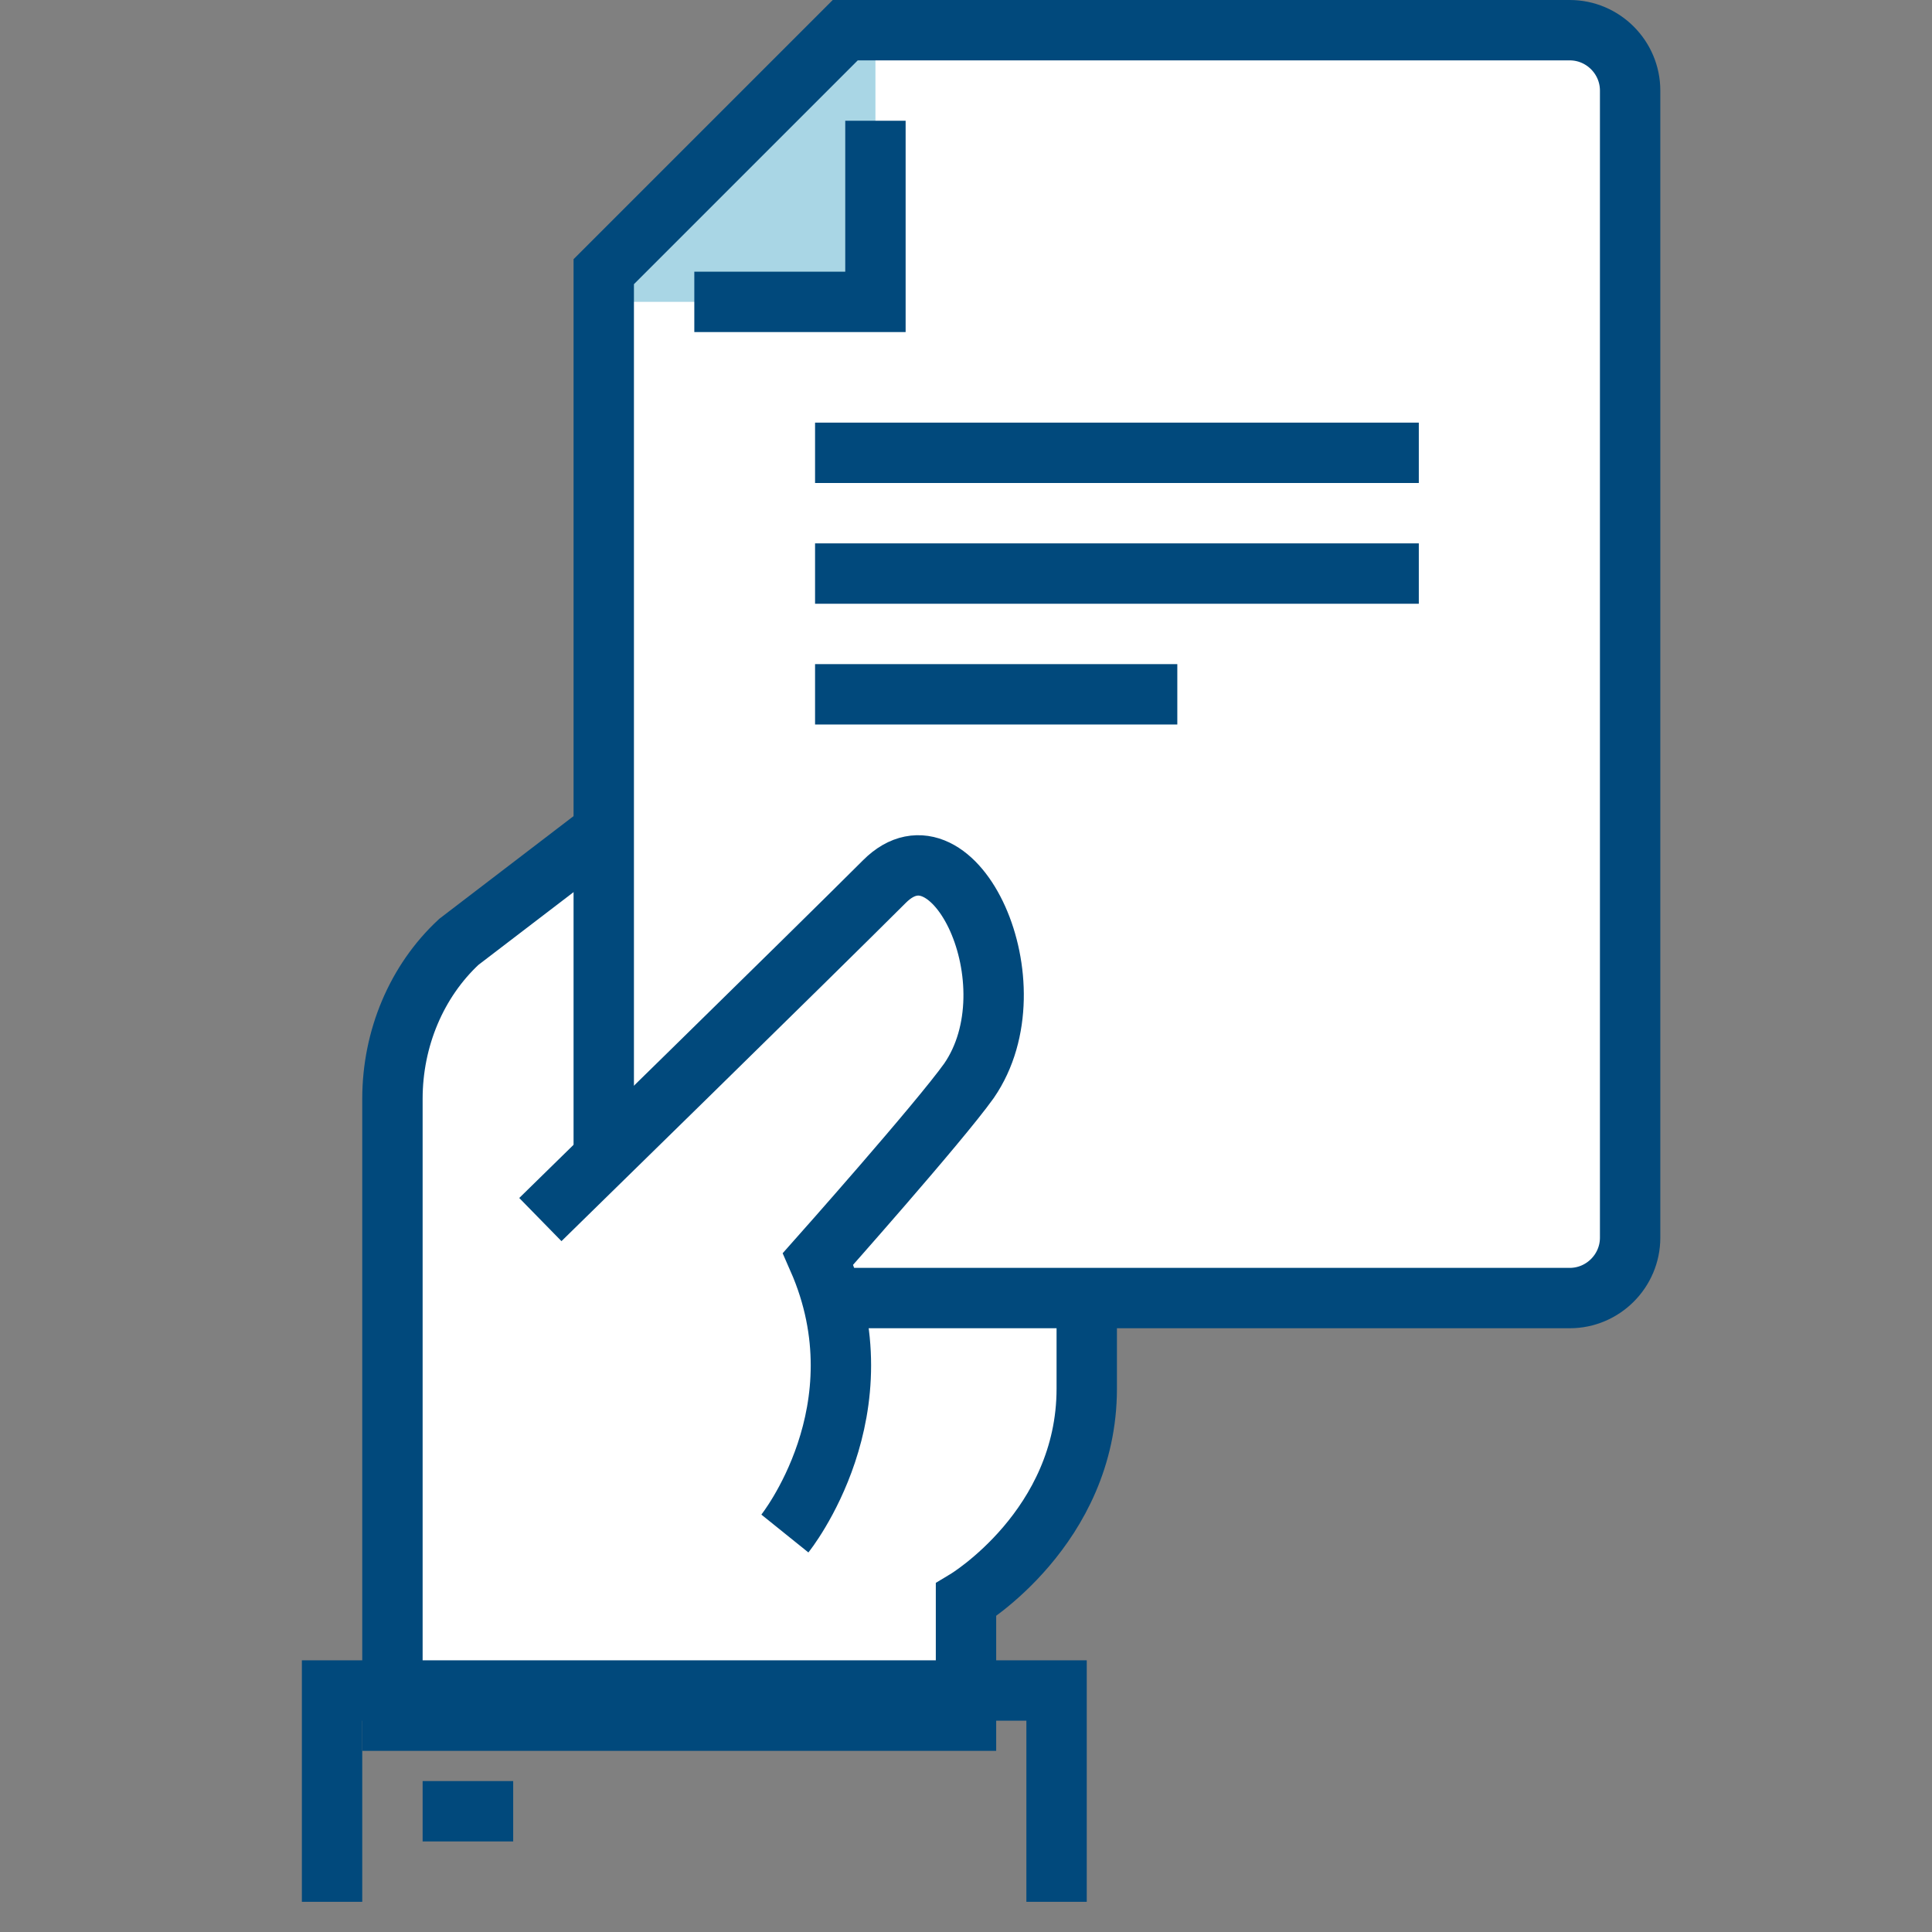 <svg width="64" height="64" viewBox="0 0 64 64" fill="none" xmlns="http://www.w3.org/2000/svg">
<rect x="0" y="0" width="64" height="64" fill="#808080" stroke="none"/>
<path d="M22 42V26L15.2 31.2C13.8 32.5 13 34.4 13 36.4V45.8V57H32V53C32 53 36 50.6 36 46C36 44.4 36 42 36 42H22Z" fill="white" stroke="#01497C" stroke-width="2" stroke-miterlimit="10"/>
<path d="M52 1H28L20 9V43H52C53.1 43 54 42.1 54 41V3C54 1.9 53.1 1 52 1Z" fill="white"/>
<path d="M20 10H29V1" fill="#A9D6E5"/>
<path d="M22 43H52C53.1 43 54 42.1 54 41V3C54 1.9 53.1 1 52 1H28L20 9V38" stroke="#01497C" stroke-width="2" stroke-miterlimit="10"/>
<path d="M23 10H29V4" stroke="#01497C" stroke-width="2" stroke-miterlimit="10"/>
<path d="M27 19H47" stroke="#01497C" stroke-width="2" stroke-miterlimit="10"/>
<path d="M27 23H39" stroke="#01497C" stroke-width="2" stroke-miterlimit="10"/>
<path d="M27 15H47" stroke="#01497C" stroke-width="2" stroke-miterlimit="10"/>
<path d="M29.3 29.2C27 31.6 17.9 40.4 17.9 40.4L25.9 50.8C25.9 50.8 29.3 46.7 27 41.7C27 41.7 31 37.2 32 35.8C34.3 32.6 31.6 26.9 29.3 29.2Z" fill="white"/>
<path d="M17.9 40.4C17.9 40.4 27 31.5 29.3 29.2C31.6 26.9 34.3 32.6 32.1 35.8C31.1 37.2 27.1 41.7 27.1 41.7C29.3 46.7 26 50.8 26 50.8" stroke="#01497C" stroke-width="2" stroke-miterlimit="10"/>
<path d="M14 60H17" stroke="#01497C" stroke-width="2" stroke-miterlimit="10"/>
<path d="M11 63V56H35V63" stroke="#01497C" stroke-width="2" stroke-miterlimit="10"/>
</svg>
